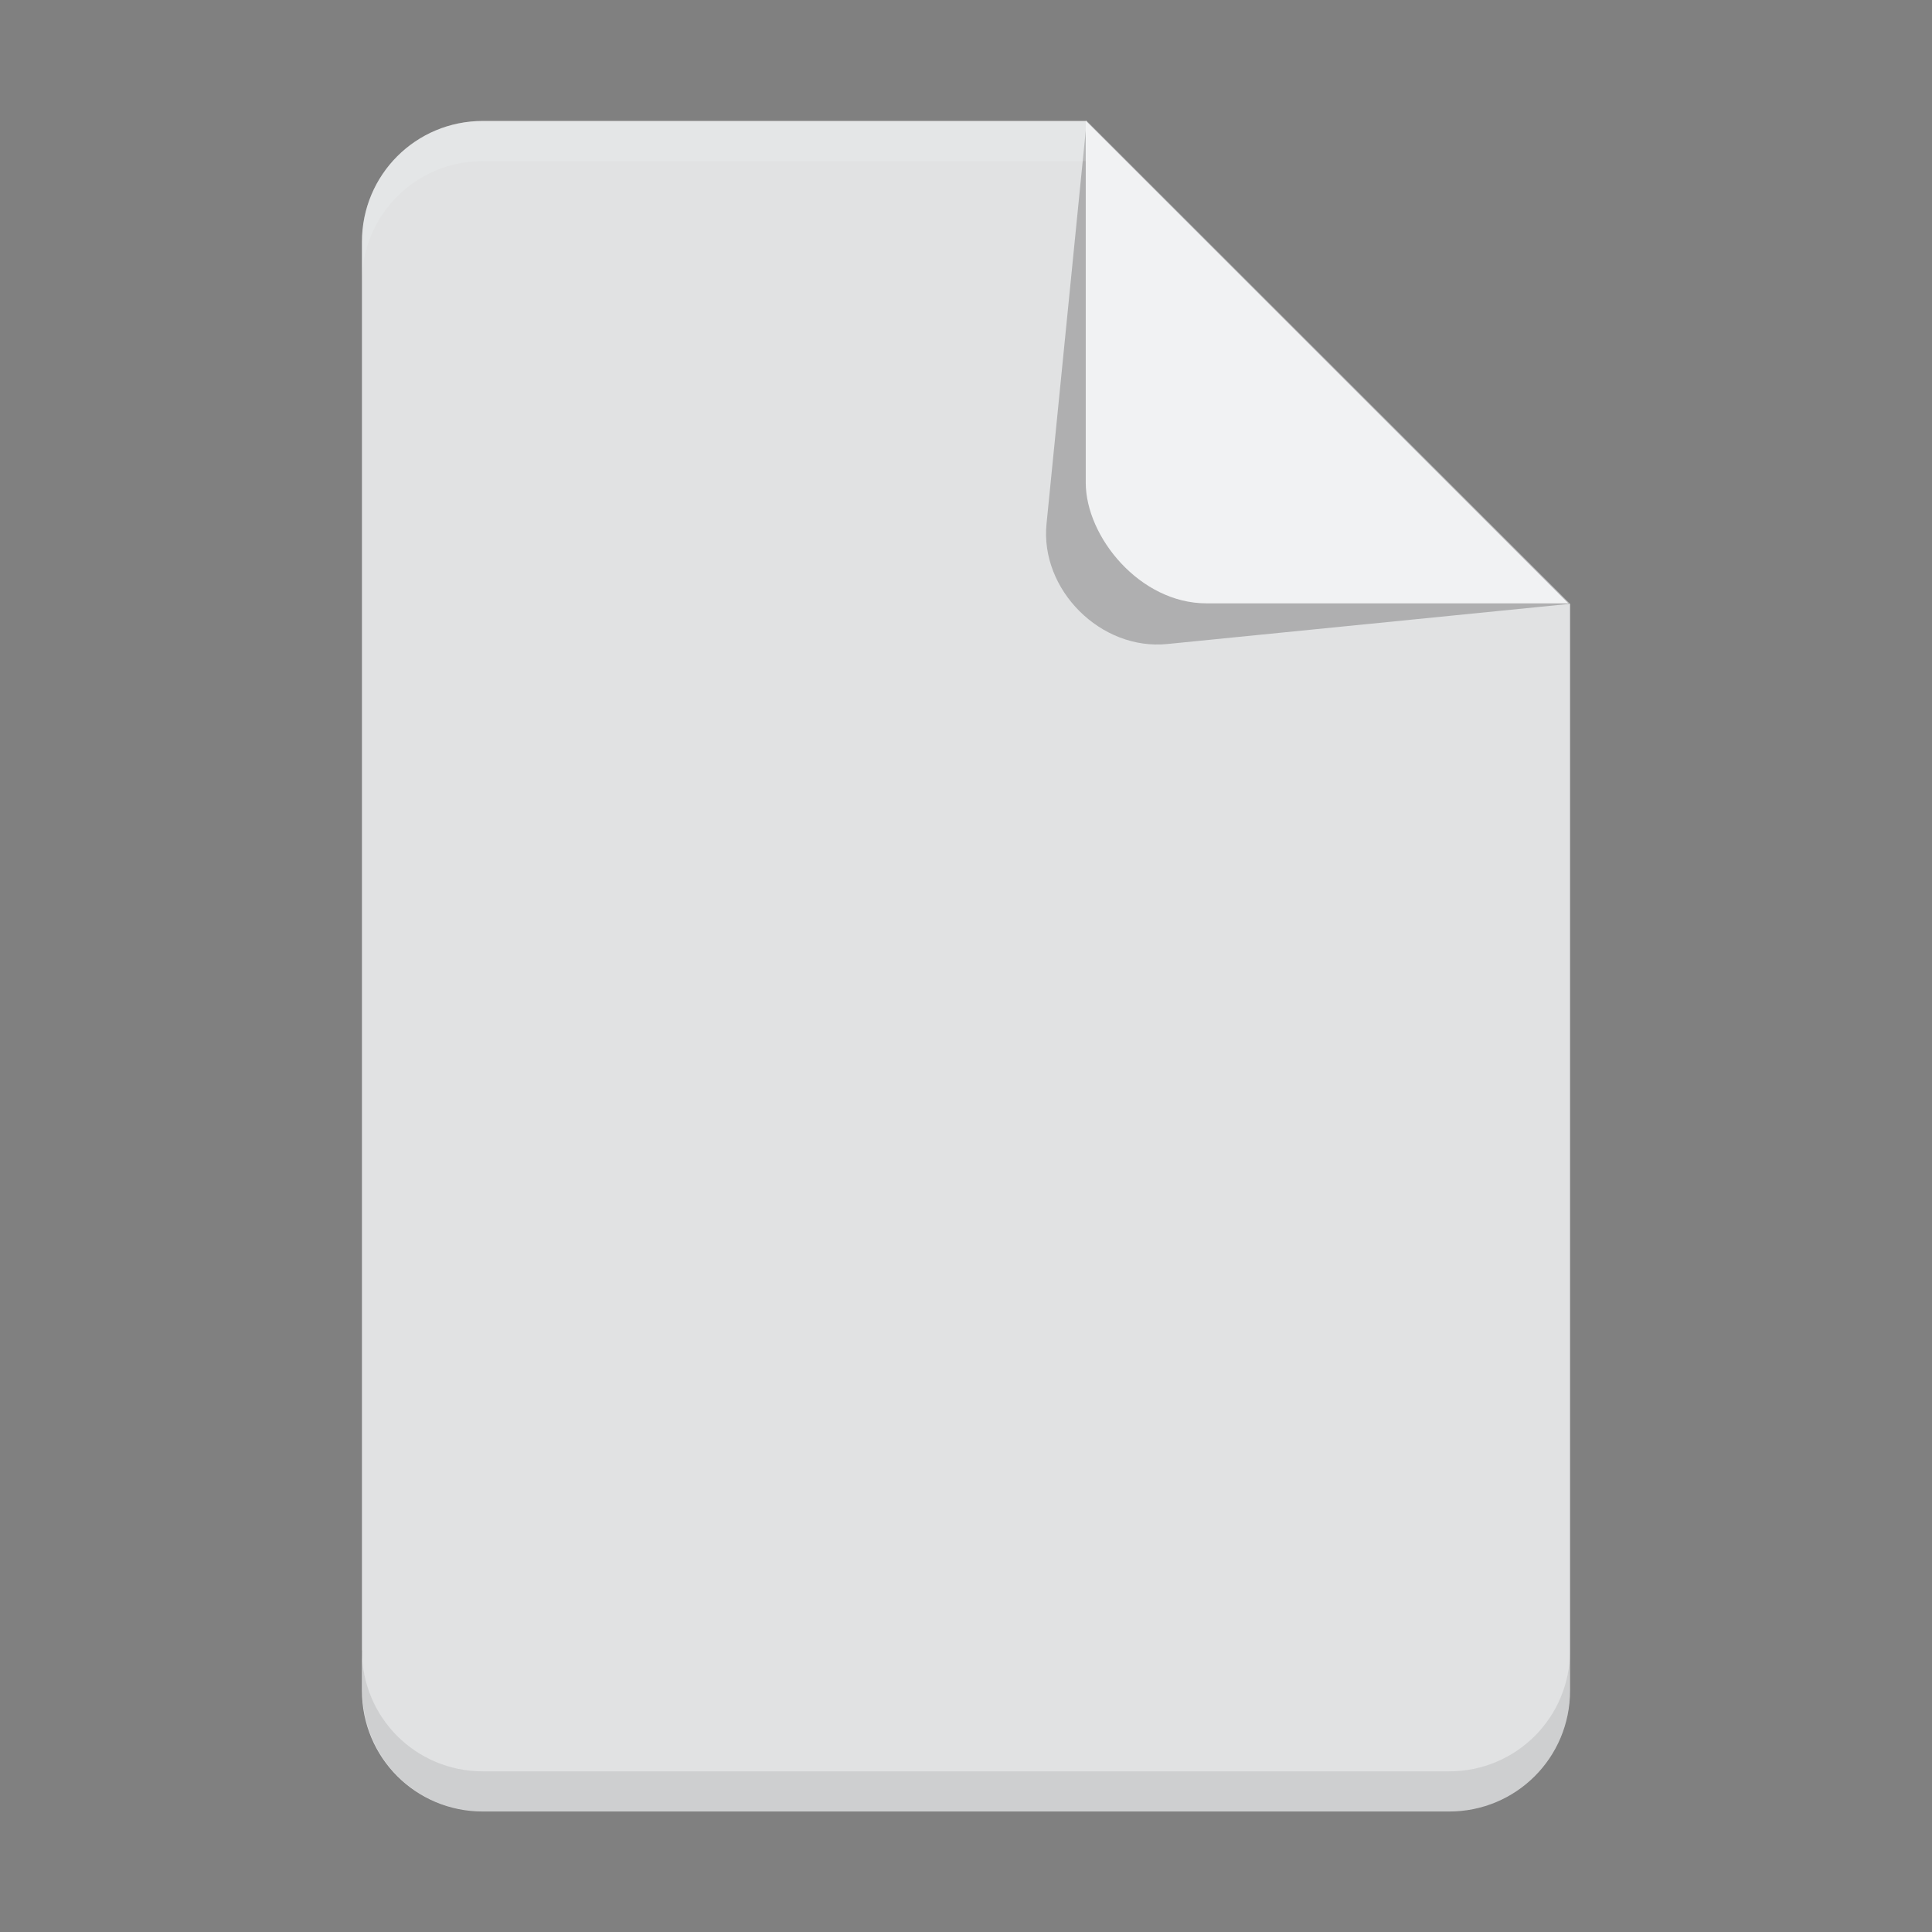 <?xml version="1.0" encoding="UTF-8" standalone="no"?>
<svg
   xmlns:dc="http://purl.org/dc/elements/1.1/"
   xmlns:cc="http://creativecommons.org/ns#"
   xmlns:rdf="http://www.w3.org/1999/02/22-rdf-syntax-ns#"
   xmlns:svg="http://www.w3.org/2000/svg"
   xmlns="http://www.w3.org/2000/svg"
   xmlns:sodipodi="http://sodipodi.sourceforge.net/DTD/sodipodi-0.dtd"
   xmlns:inkscape="http://www.inkscape.org/namespaces/inkscape"
   sodipodi:docname="folder-documents.svg"
   inkscape:version="1.0 (4035a4fb49, 2020-05-01)"
   id="svg8"
   version="1.1"
   viewBox="0 0 4.233 4.233"
   height="16"
   width="16">
  <rect x="0" y="0" width="4.233" height="4.233" fill="#808080" stroke="none"/>
  <defs
     id="defs2">
    <clipPath
       clipPathUnits="userSpaceOnUse"
       id="clipPath859">
      <path
         id="path861"
         style="opacity:1;fill:#e1e2e3;fill-opacity:1;stroke-width:0.228"
         d="m 2.91,1.058 c -0.44,0 -0.794,0.354 -0.794,0.794 v 8.996 c 0,0.44 0.354,0.794 0.794,0.794 h 6.879 c 0.44,0 0.794,-0.354 0.794,-0.794 V 4.233 l -3.175,-3.175 z" />
    </clipPath>
  </defs>
  <sodipodi:namedview
     inkscape:snap-grids="true"
     inkscape:window-maximized="0"
     inkscape:window-y="0"
     inkscape:window-x="1133"
     inkscape:window-height="987"
     inkscape:window-width="1427"
     units="px"
     showgrid="true"
     inkscape:document-rotation="0"
     inkscape:current-layer="layer1"
     inkscape:document-units="mm"
     inkscape:cy="9.1207169"
     inkscape:cx="4.9531707"
     inkscape:zoom="41.674252"
     inkscape:pageshadow="2"
     inkscape:pageopacity="0.0"
     borderopacity="1.0"
     bordercolor="#666666"
     pagecolor="#ffffff"
     id="base"
     inkscape:snap-intersection-paths="true"
     inkscape:object-paths="true"
     inkscape:snap-smooth-nodes="true"
     inkscape:snap-page="true">
    <inkscape:grid
       empspacing="4"
       id="grid833"
       type="xygrid" />
  </sodipodi:namedview>
  <g
     id="layer1"
     inkscape:groupmode="layer"
     inkscape:label="Layer 1">
    <path
       id="rect835"
       style="opacity:1;fill:#e1e2e3;fill-opacity:1;stroke-width:0.076"
       d="m 1.058,0.265 c -0.147,0 -0.265,0.118 -0.265,0.265 V 3.704 c 0,0.147 0.118,0.265 0.265,0.265 h 2.117 c 0.147,0 0.265,-0.118 0.265,-0.265 V 1.323 L 2.381,0.265 Z"
       sodipodi:nodetypes="ssssssccs" />
    <path
       id="rect866"
       clip-path="none"
       style="opacity:0.226;fill:#000000;fill-opacity:1;stroke-width:0.076"
       d="M 2.381,0.265 2.293,1.147 C 2.278,1.292 2.412,1.426 2.558,1.411 L 3.44,1.323 Z"
       sodipodi:nodetypes="csscc" />
    <rect
       style="opacity:1;fill:#f1f2f3;fill-opacity:1;stroke-width:0.228"
       id="rect838"
       width="6.35"
       height="5.292"
       x="7.408"
       y="-1.058"
       ry="0.794"
       clip-path="url(#clipPath859)"
       transform="matrix(0.333,0,0,0.333,-0.088,-0.088)" />
    <path
       id="path874"
       style="opacity:0.13;fill:#fcfeff;fill-opacity:1;stroke-width:0.076"
       d="m 1.058,0.265 c -0.147,0 -0.265,0.118 -0.265,0.265 v 0.088 c 0,-0.147 0.118,-0.265 0.265,-0.265 l 1.323,9e-7 v -0.088 z"
       sodipodi:nodetypes="sscsccs" />
    <path
       id="path880"
       style="opacity:0.084;fill:#000000;fill-opacity:1;stroke-width:0.076"
       d="m 0.794,3.616 v 0.088 c 0,0.147 0.118,0.265 0.265,0.265 H 3.175 c 0.147,0 0.265,-0.118 0.265,-0.265 V 3.616 C 3.44,3.763 3.322,3.881 3.175,3.881 H 1.058 c -0.147,0 -0.265,-0.118 -0.265,-0.265 z"
       sodipodi:nodetypes="csssscssc" />
  </g>
</svg>

